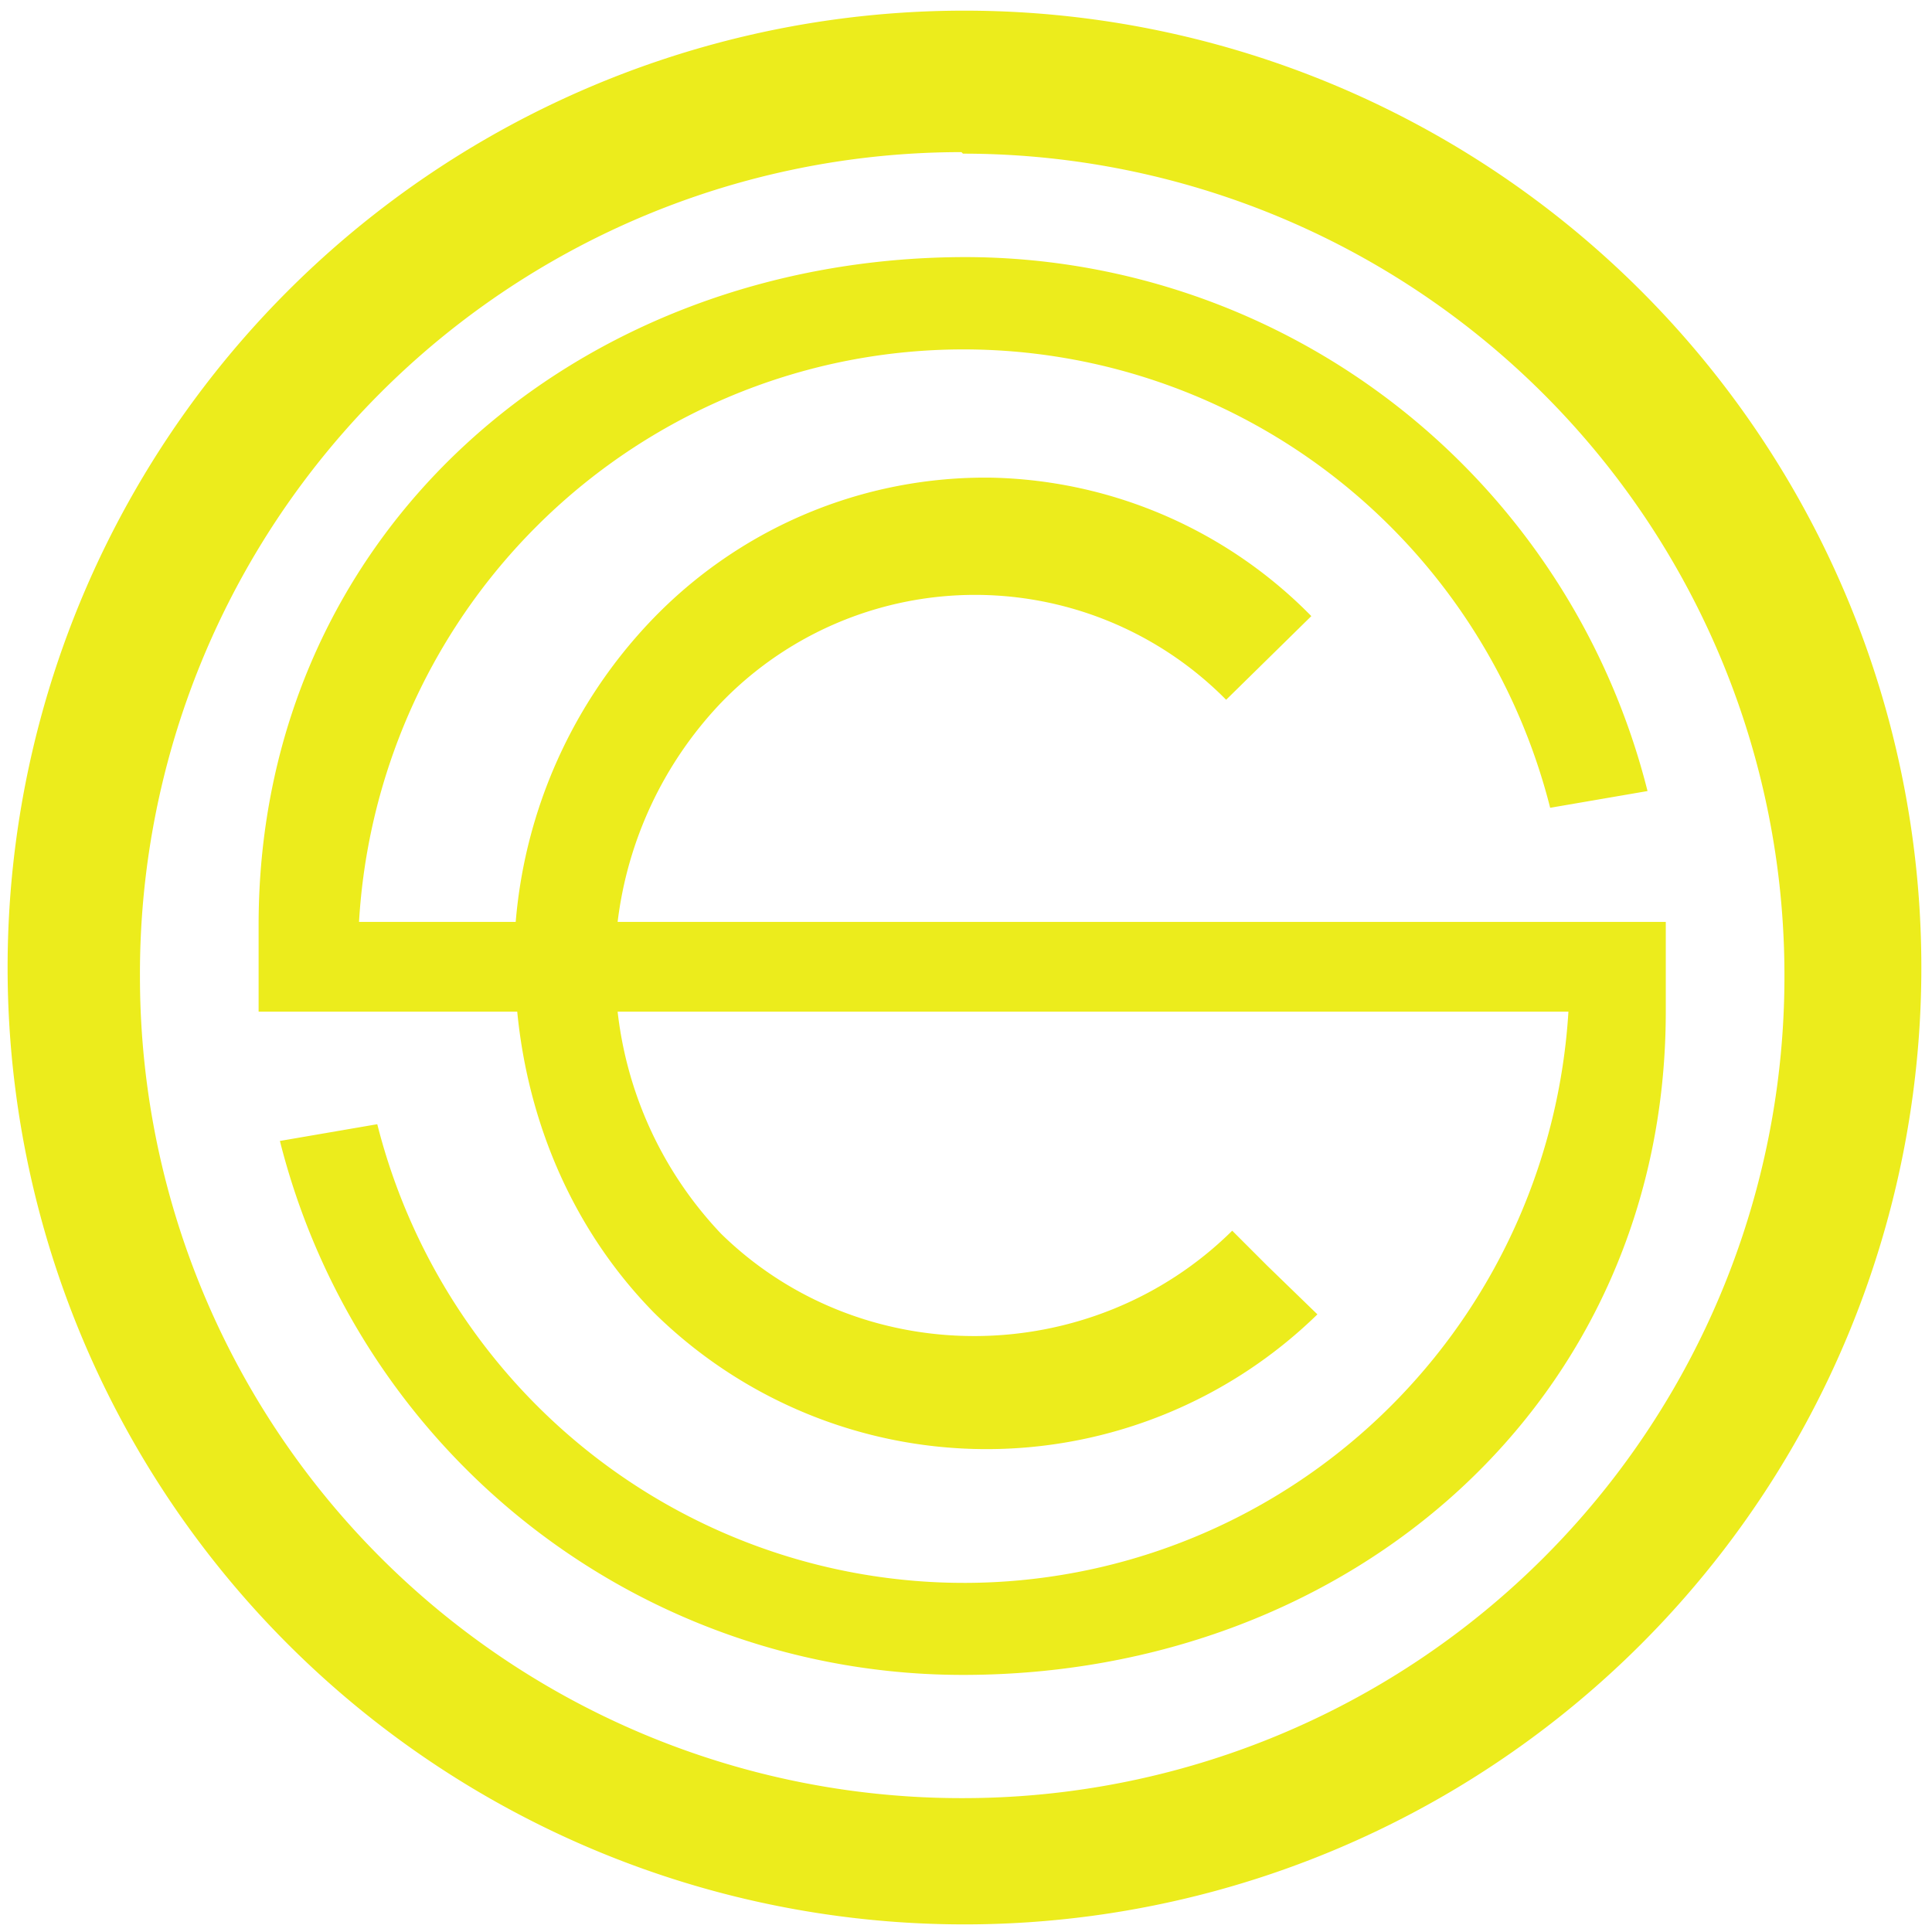 <?xml version="1.0" encoding="UTF-8" standalone="no"?>
<svg
   xmlns:dc="http://purl.org/dc/elements/1.1/"
   xmlns:cc="http://creativecommons.org/ns#"
   xmlns:rdf="http://www.w3.org/1999/02/22-rdf-syntax-ns#"
   xmlns:svg="http://www.w3.org/2000/svg"
   xmlns="http://www.w3.org/2000/svg"
   xmlns:sodipodi="http://sodipodi.sourceforge.net/DTD/sodipodi-0.dtd"
   xmlns:inkscape="http://www.inkscape.org/namespaces/inkscape"
   width="48"
   height="48"
   viewBox="0 0 12.7 12.7"
   version="1.1"
   id="svg4"
   sodipodi:docname="distributor-logo.svg"
   inkscape:version="0.92.4 (5da689c313, 2019-01-14)">
  <defs
     id="defs8" />
  <sodipodi:namedview
     pagecolor="#ffffff"
     bordercolor="#666666"
     borderopacity="1"
     objecttolerance="10"
     gridtolerance="10"
     guidetolerance="10"
     inkscape:pageopacity="0"
     inkscape:pageshadow="2"
     inkscape:window-width="1087"
     inkscape:window-height="480"
     id="namedview6"
     showgrid="false"
     inkscape:zoom="4.9166667"
     inkscape:cx="2.1355932"
     inkscape:cy="24"
     inkscape:window-x="0"
     inkscape:window-y="25"
     inkscape:window-maximized="0"
     inkscape:current-layer="svg4" />
  <path
     d="M 6.34,0.07 A 6.29,6.29 0 0 0 0.05,6.37 6.29,6.29 0 0 0 6.35,12.65 6.29,6.29 0 0 0 12.63,6.36 6.29,6.29 0 0 0 6.34,0.07 Z M 6.33,1.01 a 5.4,5.4 0 0 1 5.4,5.4 5.4,5.4 0 0 1 -5.4,5.41 A 5.4,5.4 0 0 1 0.92,6.42 5.4,5.4 0 0 1 6.32,1 Z M 6.35,1.69 C 3.79,1.69 1.7,3.5 1.7,6.08 V 6.65 H 3.4 C 3.47,7.37 3.76,8.08 4.3,8.63 A 3.12,3.13 0 0 0 8.66,8.64 L 8.33,8.32 8.1,8.09 C 7.18,9 5.67,9.02 4.74,8.11 A 2.53,2.53 0 0 1 4.06,6.65 h 6.25 A 3.98,4 0 0 1 2.48,7.39 L 1.84,7.5 a 4.63,4.65 0 0 0 4.49,3.51 c 2.55,0 4.62,-1.8 4.62,-4.36 V 6.06 H 4.06 A 2.53,2.53 0 0 1 4.73,4.63 2.32,2.32 0 0 1 8.06,4.6 L 8.62,4.05 A 3.04,3.05 0 0 0 6.52,3.14 3.04,3.05 0 0 0 4.28,4.08 3.26,3.26 0 0 0 3.39,6.06 H 2.36 A 3.98,4 0 0 1 10.19,5.31 L 10.83,5.2 A 4.63,4.65 0 0 0 6.35,1.69 Z"
     id="path2"
     inkscape:connector-curvature="0"
     style="fill:#ecec1c;stroke-width:3.78" />
</svg>

